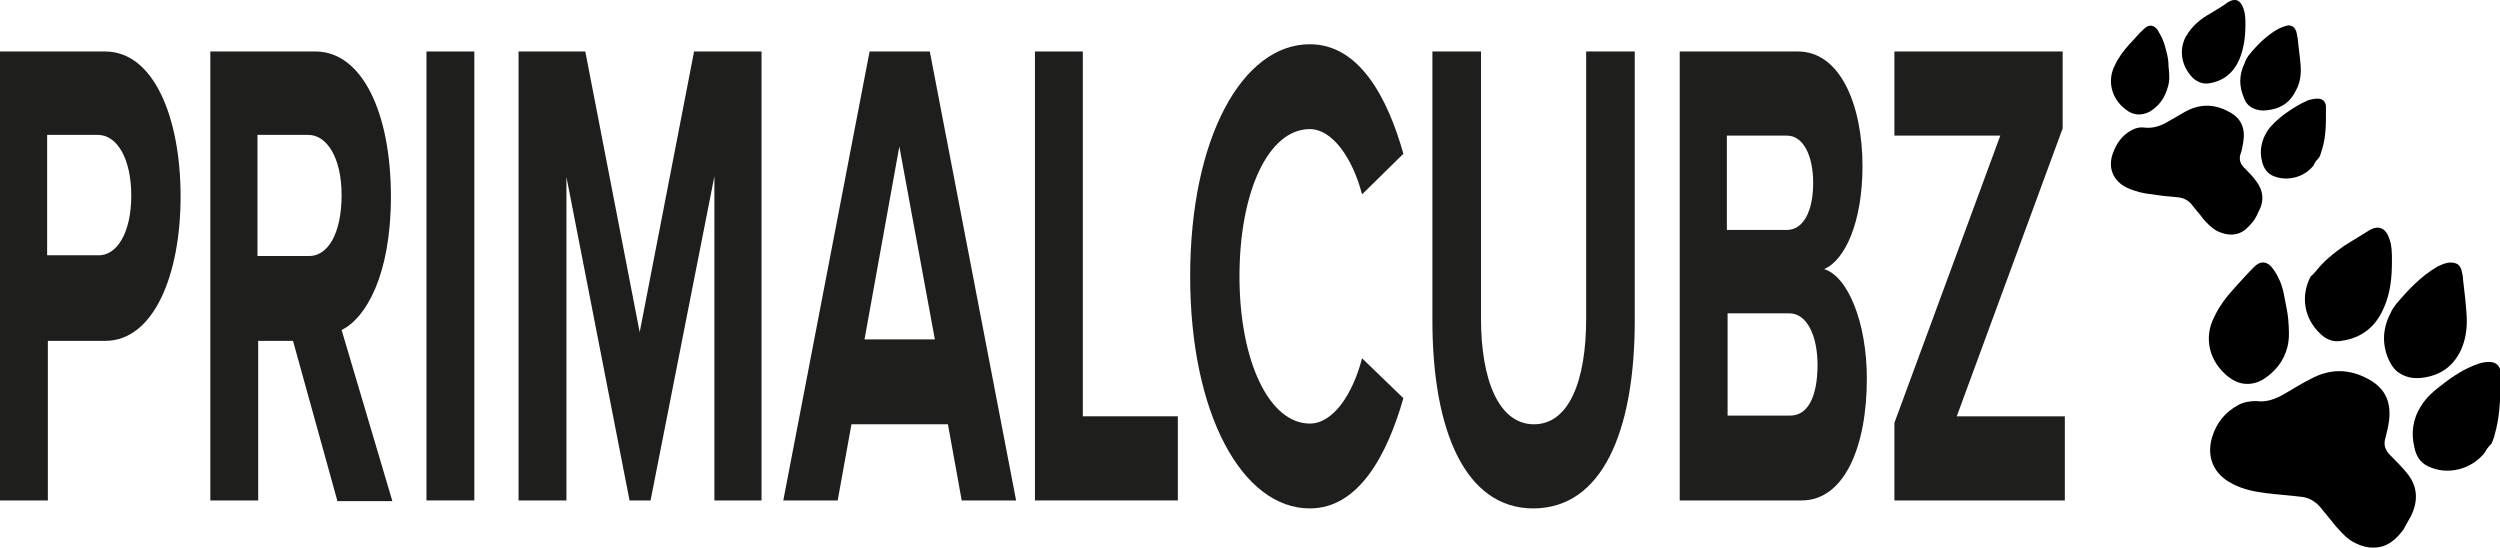 <svg id="Layer_1" xmlns="http://www.w3.org/2000/svg" viewBox="0 0 344.7 75.5">
  <style>
    .st0{fill:#1E1E1C;}
  </style>
  <g id="XMLID_7_">
    <path id="XMLID_244_" d="M331.4 73c-.9 1.2-1.7 1.9-2.8 2.3-1.3.4-2.6.2-3.8-.4-1.1-.5-1.9-1.4-2.7-2.3-.7-.9-1.5-1.8-2.2-2.7-.7-.8-1.6-1.3-2.6-1.4-1.6-.2-3.2-.3-4.8-.5-1.6-.2-3.2-.5-4.7-1.3-2.6-1.3-3.6-3.7-2.8-6.4.6-2 1.8-3.5 3.7-4.5.8-.4 1.6-.5 2.4-.5 1.4.2 2.7-.3 3.9-1 1.2-.7 2.3-1.4 3.5-2 2.7-1.5 5.4-1.5 8.1 0 2.4 1.3 3.1 3.3 2.8 5.7-.1.8-.3 1.6-.5 2.4-.3 1 0 1.7.7 2.4.8.8 1.7 1.7 2.4 2.6 1.4 1.8 1.4 3.8.4 5.8-.4.7-.8 1.4-1 1.8z"/>
    <path id="XMLID_240_" d="M342.6 62.4c-1.8 2.3-5.1 3.2-7.8 1.9-1.1-.5-1.7-1.5-1.9-2.6-.5-2-.2-4 .9-5.7.8-1.3 1.9-2.2 3.1-3.1 1.4-1.1 3-2.1 4.7-2.7.5-.2 1.1-.3 1.6-.3.9 0 1.5.5 1.6 1.4.1.7 0 1.5 0 2.2-.1 2.1-.2 4.2-.8 6.3-.1.5-.3 1-.5 1.4-.4.4-.7.8-.9 1.2z"/>
    <path id="XMLID_237_" d="M330.4 41.9c1.7-2 3.4-3.8 5.6-5.1.6-.3 1.2-.6 1.9-.6.8 0 1.3.3 1.5 1.1.1.4.2.8.2 1.2.2 1.7.4 3.3.5 5 .1 1.6-.1 3.3-.8 4.8-1.1 2.3-2.9 3.5-5.4 3.8-1 .1-1.9 0-2.8-.5-.8-.4-1.3-1.1-1.7-1.9-1-2.2-.9-4.4.2-6.5.2-.5.5-.9.8-1.3z"/>
    <path id="XMLID_236_" d="M319.3 37.4c1.2-1.5 2.5-2.5 3.9-3.5 1.1-.7 2.3-1.4 3.4-2.1 1.3-.8 2.3-.4 2.8 1 .4 1 .4 2.1.4 3.2 0 2.2-.2 4.4-1.1 6.4-1.1 2.6-3 4.2-5.9 4.6-1.1.2-2.1-.2-2.9-1-2.1-2-2.8-5-1.3-7.9.3-.2.5-.5.7-.7z"/>
    <path id="XMLID_233_" d="M307.3 52c-2.7-2.1-3.5-5.4-2-8.3.7-1.5 1.7-2.8 2.8-4 .9-1 1.8-2 2.7-2.9.8-.8 1.6-.8 2.3-.1.2.2.4.5.6.8.7 1.1 1.1 2.3 1.3 3.6.2 1 .4 1.9.5 2.9.1 1.3.2 2.6-.1 3.8-.5 2-1.7 3.5-3.5 4.6-1.7.9-3.3.6-4.6-.4z"/>
    <path id="XMLID_6_" d="M310.7 30.5c-.7.8-1.2 1.4-2.1 1.7-1 .3-1.9.1-2.8-.3-.8-.4-1.4-1-2-1.7-.5-.7-1.1-1.3-1.6-2-.5-.6-1.1-.9-1.9-1-1.2-.1-2.3-.2-3.5-.4-1.2-.1-2.4-.4-3.5-.9-1.9-.9-2.7-2.7-2-4.7.5-1.4 1.3-2.6 2.7-3.3.6-.3 1.1-.4 1.8-.3 1 .1 2-.2 2.9-.7.9-.5 1.7-1 2.6-1.5 2-1.1 4-1.1 6 0 1.8.9 2.3 2.4 2 4.2-.1.6-.2 1.2-.4 1.7-.2.7 0 1.3.5 1.8.6.6 1.2 1.2 1.7 1.9 1 1.3 1.1 2.8.3 4.2-.2.5-.5 1-.7 1.3z"/>
    <path id="XMLID_5_" d="M319 22.8c-1.3 1.7-3.8 2.3-5.7 1.4-.8-.4-1.2-1.1-1.4-1.9-.4-1.5-.1-2.9.7-4.2.6-.9 1.4-1.6 2.3-2.3 1.1-.8 2.2-1.5 3.4-2 .4-.1.8-.2 1.2-.2.7 0 1.1.3 1.2 1v1.6c0 1.6-.1 3.1-.6 4.6-.1.4-.2.7-.4 1-.4.4-.6.7-.7 1z"/>
    <path id="XMLID_4_" d="M310 7.7c1.2-1.5 2.5-2.8 4.1-3.7.4-.2.9-.4 1.4-.5.6 0 .9.3 1.1.8.1.3.1.6.2.9.1 1.2.3 2.4.4 3.7.1 1.2 0 2.4-.6 3.5-.8 1.7-2.1 2.6-4 2.8-.7.1-1.4 0-2-.3-.6-.3-1-.8-1.2-1.4-.7-1.6-.7-3.2.1-4.8.1-.4.3-.7.5-1z"/>
    <path id="XMLID_3_" d="M301.8 4.4c.8-1.1 1.8-1.9 2.9-2.5.8-.5 1.7-1 2.5-1.6 1-.6 1.7-.3 2.1.8.3.8.3 1.5.3 2.3 0 1.6-.2 3.2-.8 4.7-.8 1.9-2.2 3.1-4.3 3.4-.8.1-1.5-.2-2.1-.7-1.5-1.5-2.1-3.7-1-5.8.2-.2.3-.5.4-.6z"/>
    <path id="XMLID_2_" d="M293.1 15.1c-2-1.5-2.6-4-1.5-6.1.5-1.1 1.2-2 2-2.9.7-.7 1.3-1.5 2-2.1.6-.6 1.2-.6 1.7-.1.2.2.3.4.4.6.5.8.8 1.7 1 2.6.2.7.3 1.4.3 2.1.1.9.2 1.9-.1 2.8-.4 1.5-1.2 2.6-2.5 3.4-1.2.6-2.3.5-3.3-.3z"/>
  </g>
  <g id="XMLID_8_">
    <path id="XMLID_9_" class="st0" d="M0 69V7.1h14.5c6.7 0 10.4 9.1 10.4 20 0 10.8-3.7 19.9-10.4 19.9H6.6v22H0zm18.1-42c0-5.2-2-8.4-4.6-8.4h-7v16.6h7c2.6.1 4.6-3.1 4.6-8.2z"/>
    <path id="XMLID_12_" class="st0" d="M46.5 69l-6.1-22h-4.8v22H29V7.1h14.5c6.4 0 10.4 8.4 10.4 20 0 10.9-3.5 16.8-6.8 18.4l7 23.6h-7.6zm.6-42.1c0-5.1-2-8.3-4.6-8.3h-7v16.7h7c2.7.1 4.6-3.1 4.6-8.4z"/>
    <path id="XMLID_15_" class="st0" d="M58.8 69V7.1h6.6V69h-6.6z"/>
    <path id="XMLID_17_" class="st0" d="M98.5 69V24.3L89.7 69h-2.9l-8.7-44.6V69h-6.6V7.1h9.2l7.5 38.7 7.5-38.7h9.3V69h-6.5z"/>
    <path id="XMLID_19_" class="st0" d="M132.6 69l-1.9-10.5h-13.3L115.5 69H108l11.9-61.9h8.3L140.1 69h-7.5zM124 20.2l-4.8 26.6h9.7L124 20.2z"/>
    <path id="XMLID_22_" class="st0" d="M142.7 69V7.1h6.6v50.3h13.1V69h-19.7z"/>
    <path id="XMLID_24_" class="st0" d="M164.1 38.1c0-19.1 7.2-32 16.5-32 6.8 0 10.7 7.3 12.9 15.1l-5.7 5.6c-1.3-5-4.1-9-7.2-9-5.7 0-9.7 8.6-9.7 20.3s4.1 20.3 9.7 20.3c3.2 0 5.9-4 7.2-9l5.7 5.5c-2.2 7.7-6.1 15.2-12.9 15.2-9.3 0-16.5-13-16.5-32z"/>
    <path id="XMLID_26_" class="st0" d="M197.5 44.2V7.1h6.7v36.8c0 8.6 2.5 14.6 7.3 14.6s7.2-5.9 7.2-14.6V7.1h6.7v37.1c0 15.3-4.5 25.9-14 25.9-9.3 0-13.9-10.6-13.9-25.9z"/>
    <path id="XMLID_28_" class="st0" d="M231.6 69V7.1h16.3c5.9 0 8.9 7.5 8.9 15.8 0 7.7-2.4 13-5.3 14.2 3.3 1 5.9 7.4 5.9 15.1 0 9.4-3.1 16.8-9 16.8h-16.8zM250 25.2c0-3.8-1.4-6.5-3.6-6.5h-8.3v13h8.3c2.2 0 3.6-2.5 3.6-6.5zm.6 25.1c0-3.9-1.4-7.1-3.9-7.1h-8.5v14.1h8.5c2.5.1 3.9-2.5 3.9-7z"/>
    <path id="XMLID_32_" class="st0" d="M261.2 69V58.3l14.6-39.6h-14.6V7.1h23.2v10.6l-14.6 39.7h14.9V69h-23.5z"/>
  </g>
</svg>